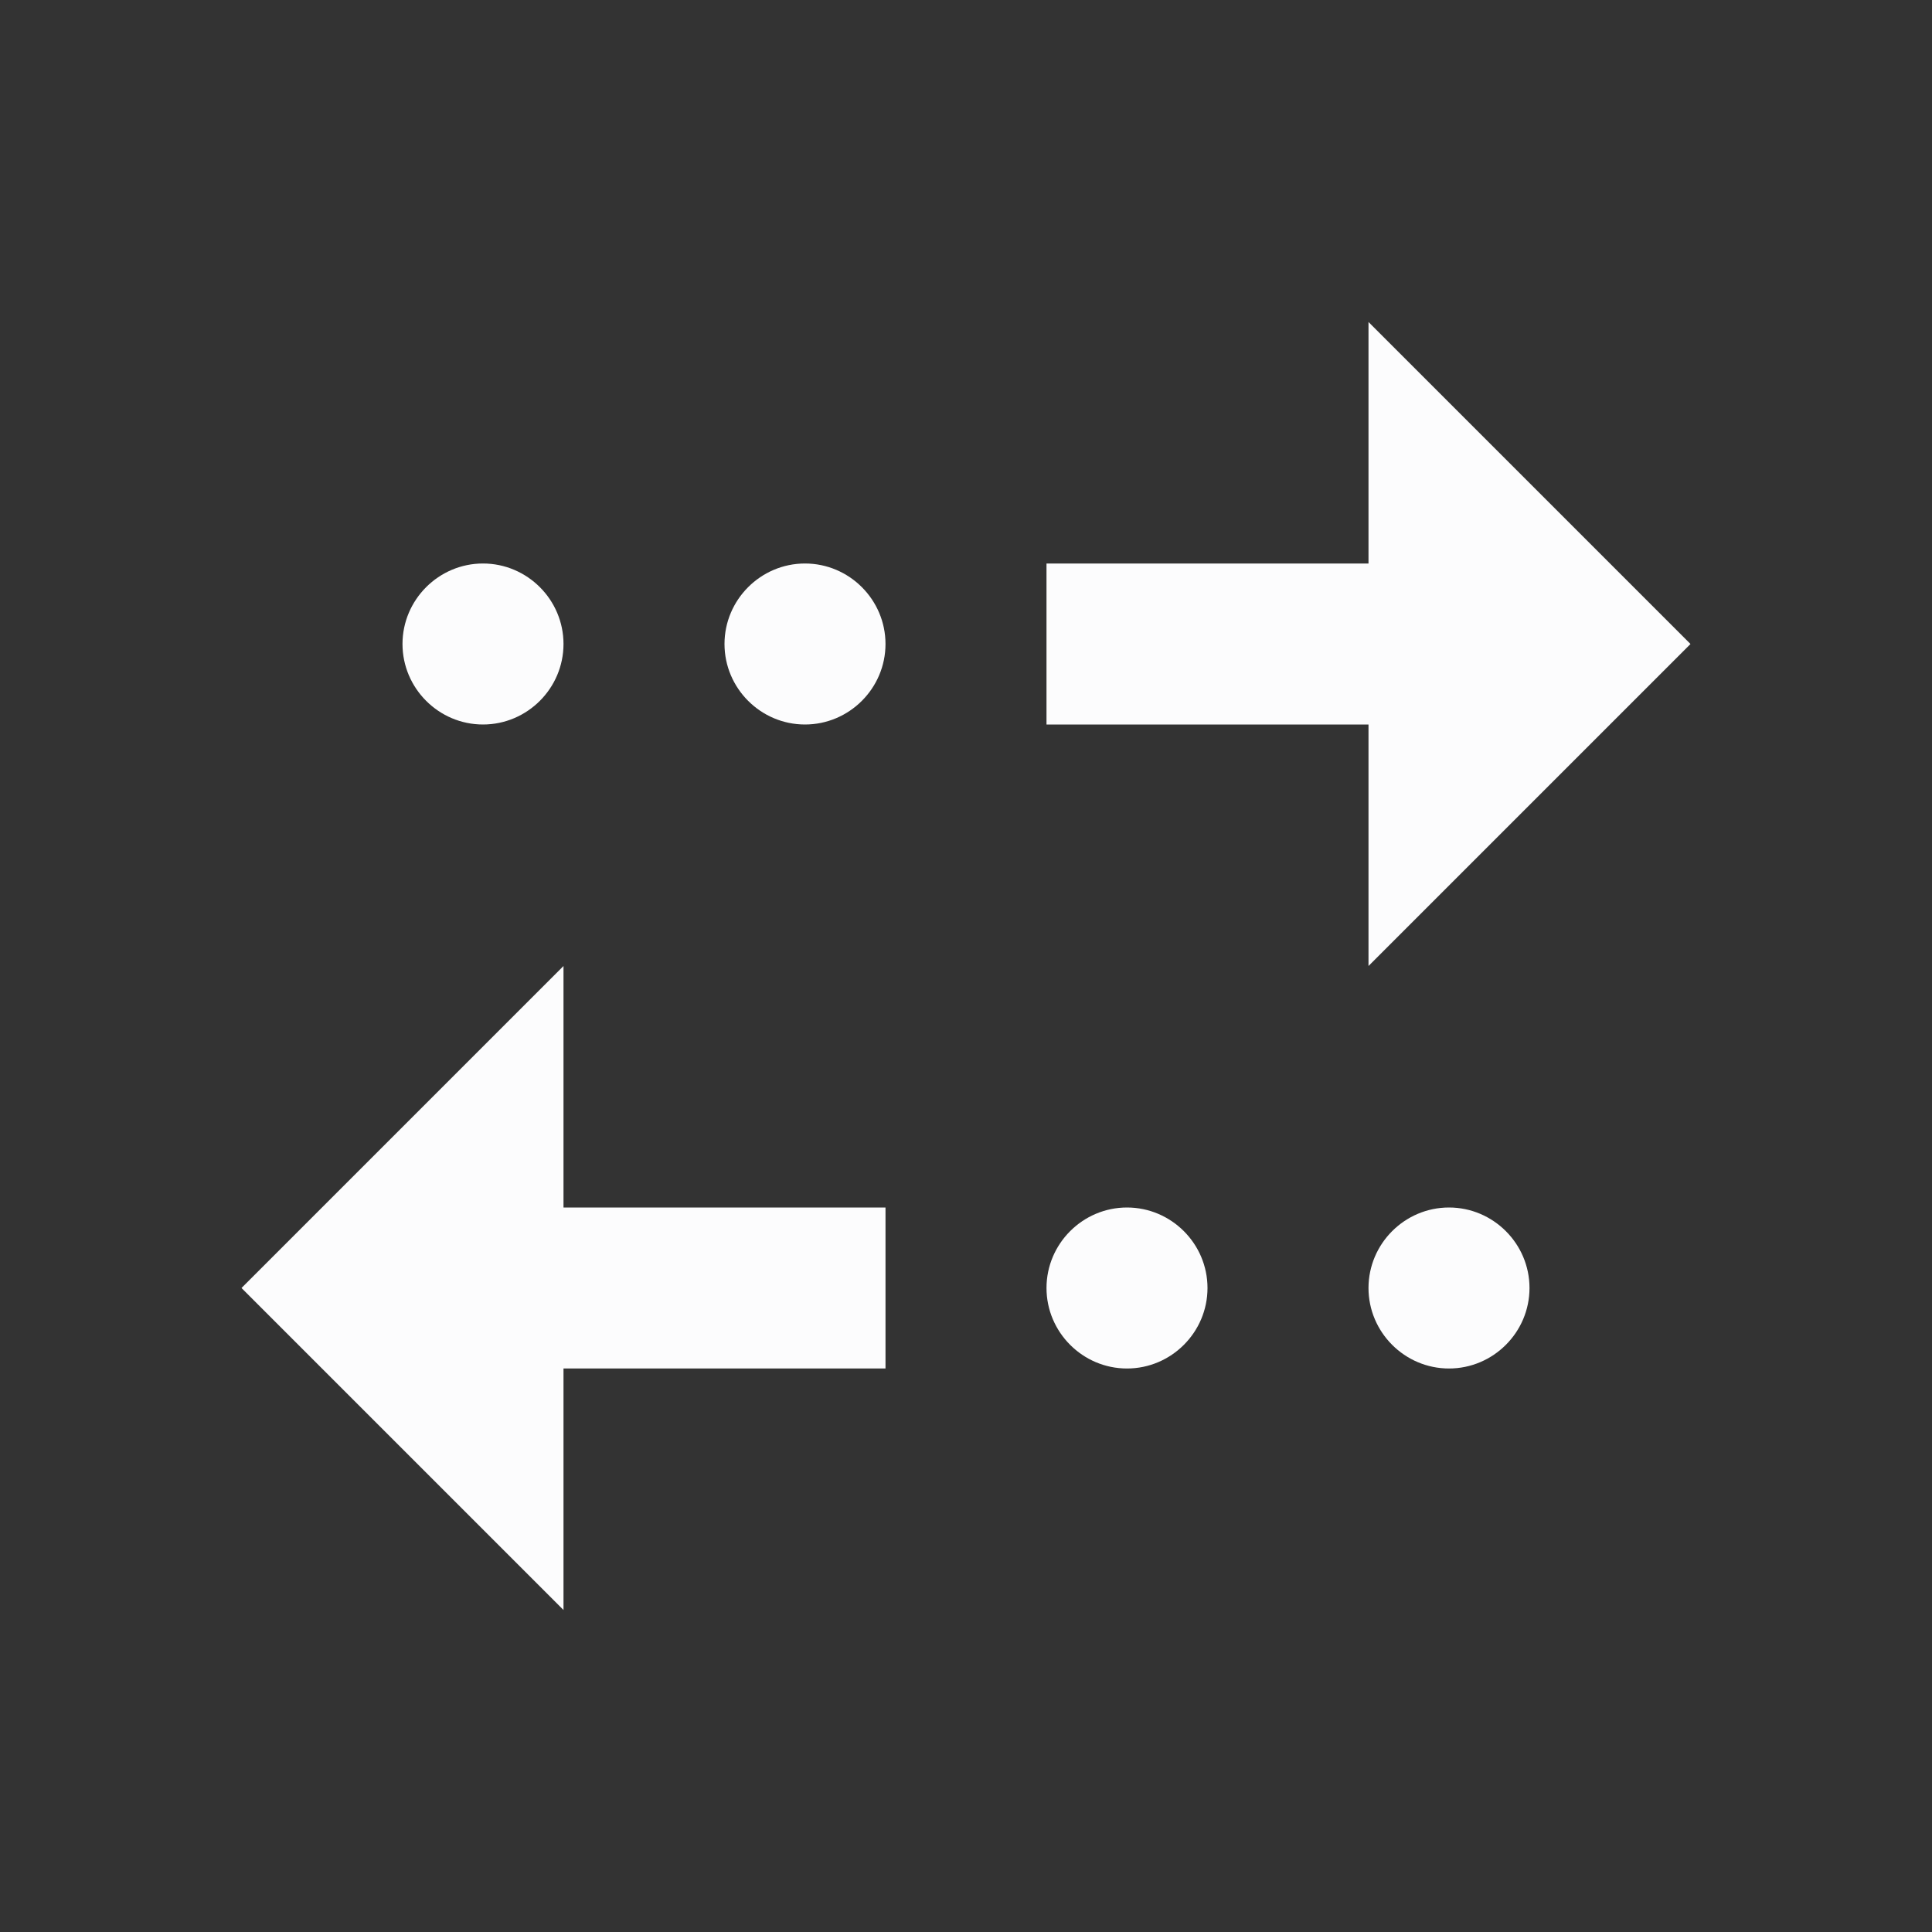 <svg width="24" height="24" viewBox="0 0 24 24" fill="none" xmlns="http://www.w3.org/2000/svg">
<rect x="0" y="0" width="24" height="24" fill="#333333" stroke="none"/>
<g clip-path="url(#clip0_19_23991)">
<path d="M17 4L21 8L17 12V9H13V7H17V4ZM10 7C9.45 7 9 7.45 9 8C9 8.55 9.45 9 10 9C10.55 9 11 8.55 11 8C11 7.45 10.55 7 10 7ZM6 7C5.45 7 5 7.45 5 8C5 8.55 5.45 9 6 9C6.55 9 7 8.55 7 8C7 7.45 6.55 7 6 7ZM7 17H11V15H7V12L3 16L7 20V17ZM14 17C14.55 17 15 16.55 15 16C15 15.45 14.55 15 14 15C13.45 15 13 15.45 13 16C13 16.55 13.45 17 14 17ZM18 17C18.55 17 19 16.55 19 16C19 15.45 18.55 15 18 15C17.45 15 17 15.45 17 16C17 16.55 17.45 17 18 17Z" fill="#FCFCFD"/>
</g>
<defs>
<clipPath id="clip0_19_23991">
<rect width="24" height="24" fill="white"/>
</clipPath>
</defs>
</svg>
